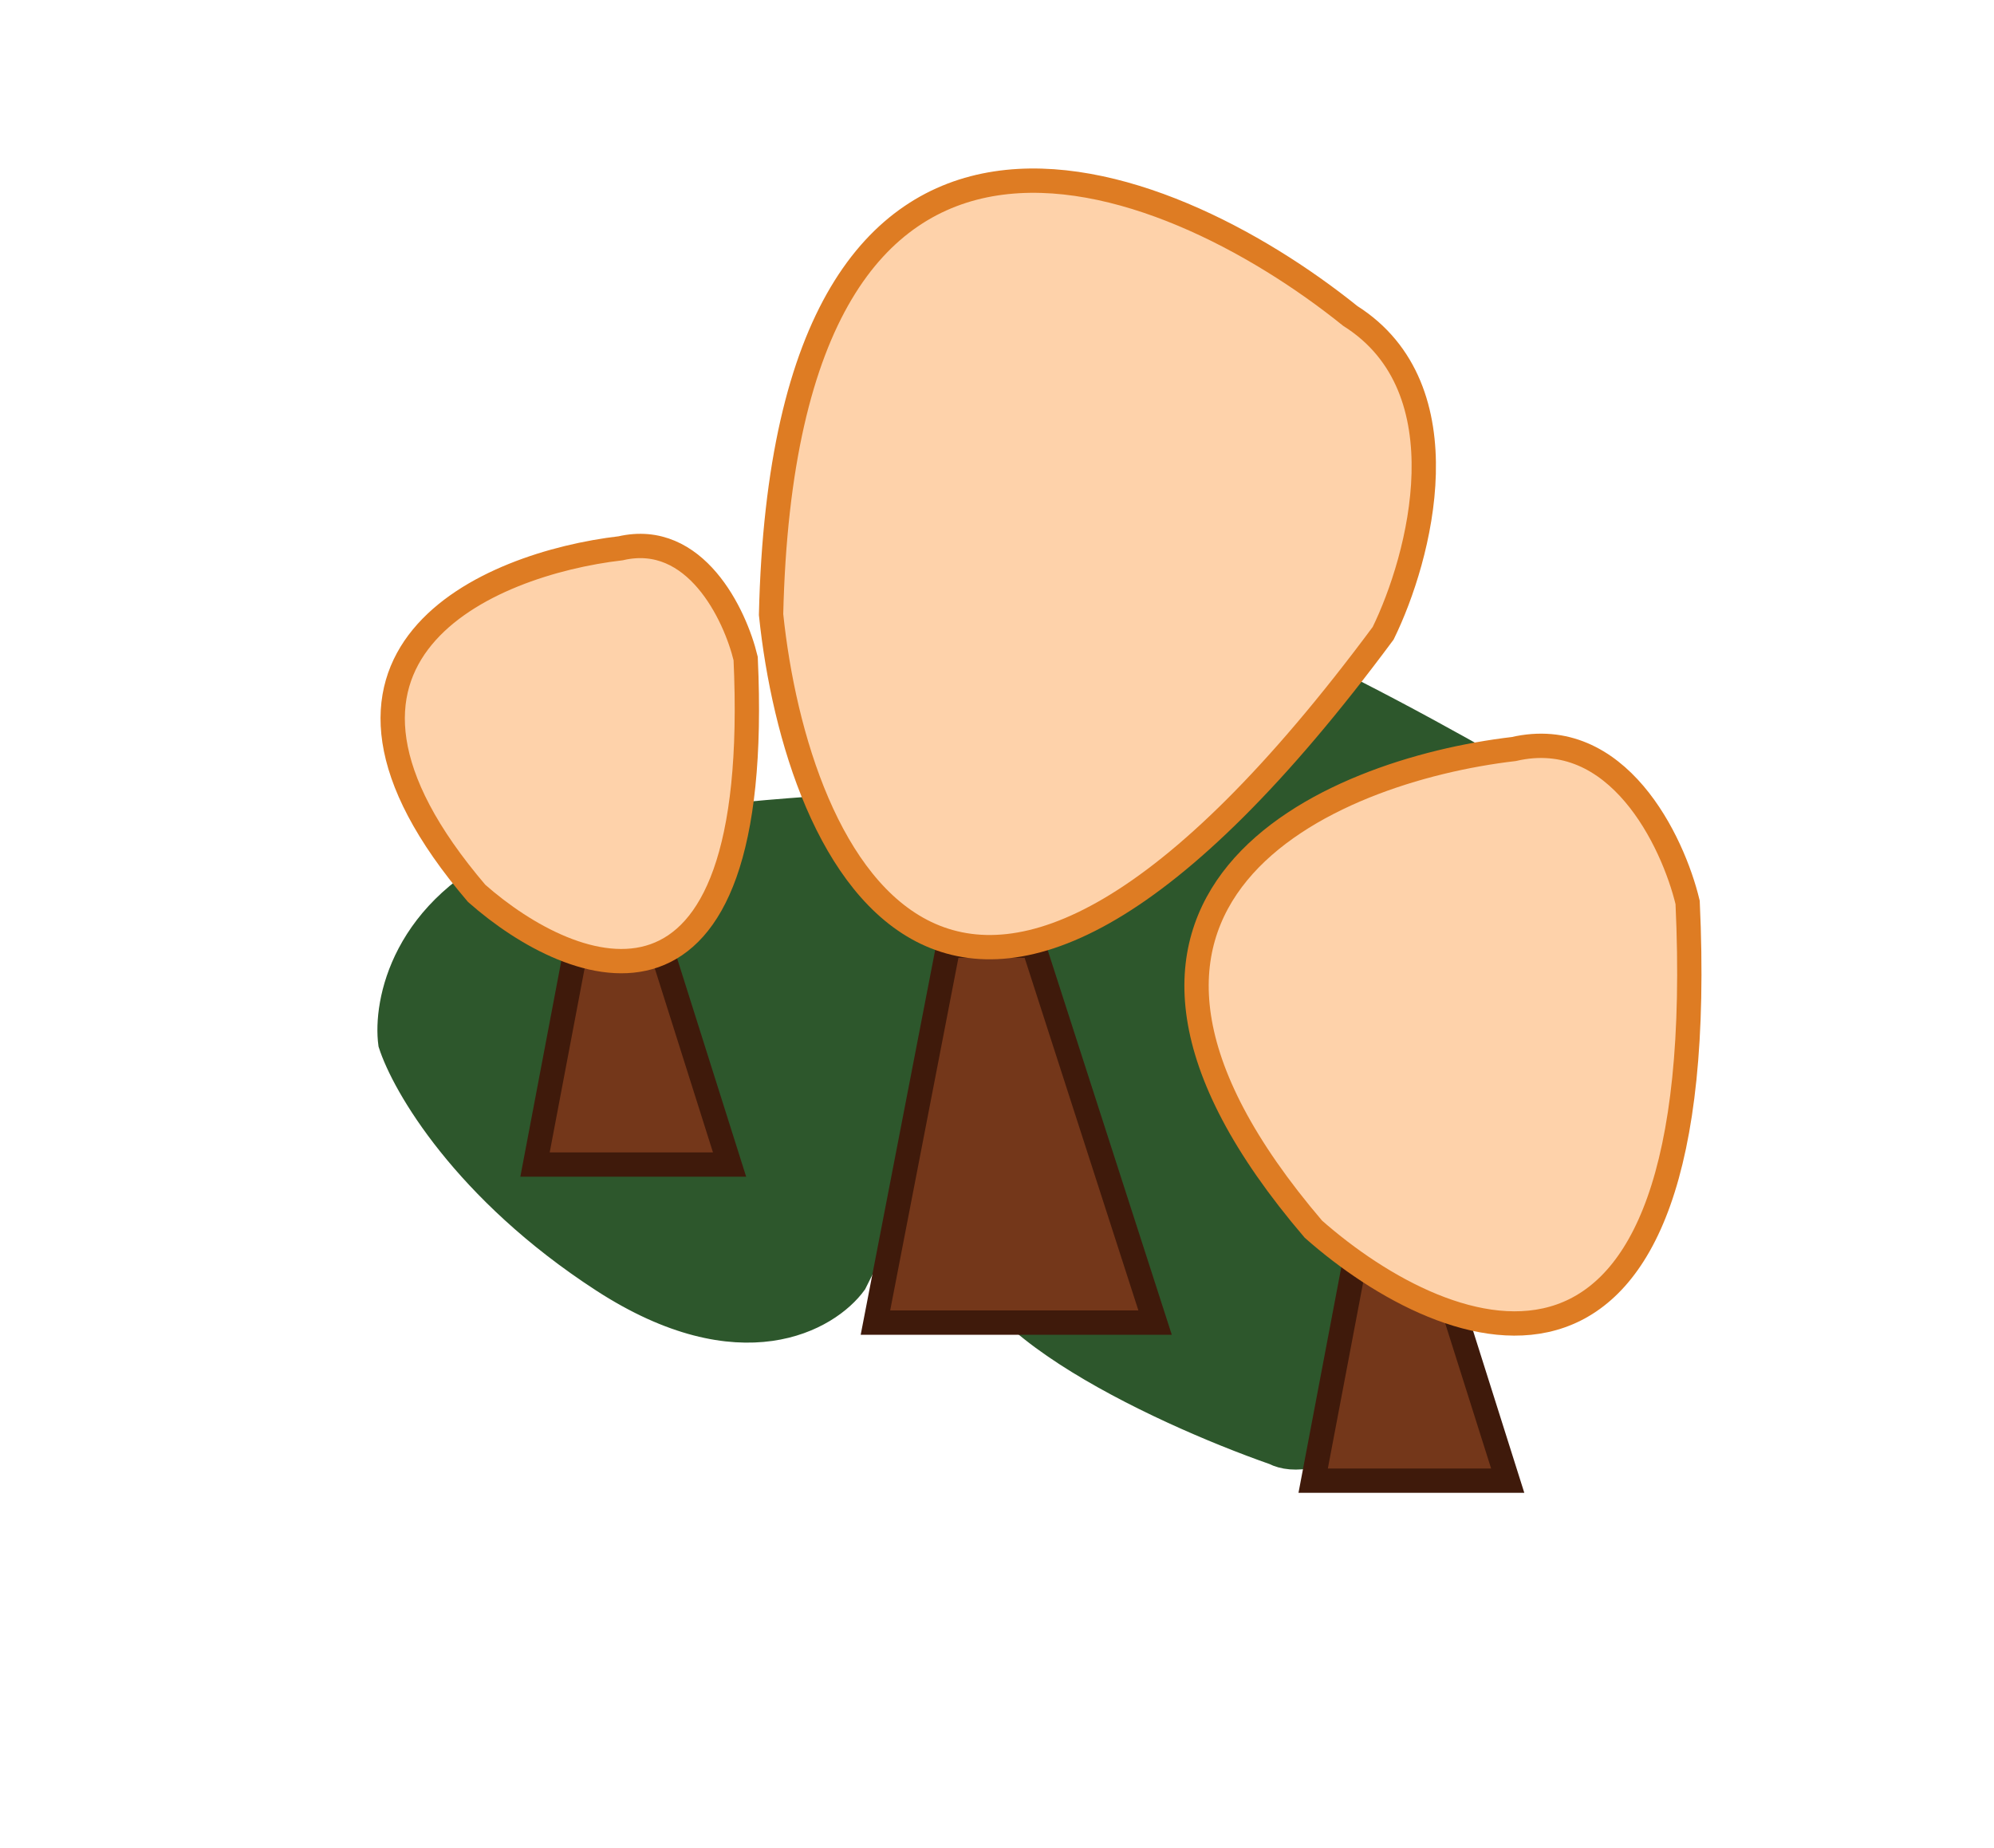 <svg width="82" height="76" viewBox="0 0 82 76" fill="none" xmlns="http://www.w3.org/2000/svg">
<g filter="url(#filter0_f_5429_63286)">
<path d="M40.27 50.173C38.413 53.778 47.578 58.055 52.392 59.743C53.89 60.514 58.163 59.389 63.28 48.72C68.396 38.05 64.805 33.191 62.369 32.096C60.063 30.749 54.663 27.746 51.514 26.504C48.364 25.262 46.753 30.229 46.341 32.868C40.06 32.801 26.286 33.182 21.434 35.245C16.583 37.307 15.828 41.226 16.056 42.928C16.599 44.633 19.105 48.964 24.785 52.65C30.465 56.336 34.06 54.26 35.148 52.761C35.857 51.384 37.319 48.178 37.494 46.367C37.669 44.556 38.839 44.367 39.403 44.499C40.465 44.889 42.127 46.568 40.27 50.173Z" fill="#2D572C"/>
<path d="M40.27 50.173C38.413 53.778 47.578 58.055 52.392 59.743C53.89 60.514 58.163 59.389 63.28 48.72C68.396 38.05 64.805 33.191 62.369 32.096C60.063 30.749 54.663 27.746 51.514 26.504C48.364 25.262 46.753 30.229 46.341 32.868C40.06 32.801 26.286 33.182 21.434 35.245C16.583 37.307 15.828 41.226 16.056 42.928C16.599 44.633 19.105 48.964 24.785 52.65C30.465 56.336 34.06 54.26 35.148 52.761C35.857 51.384 37.319 48.178 37.494 46.367C37.669 44.556 38.839 44.367 39.403 44.499C40.465 44.889 42.127 46.568 40.27 50.173Z" stroke="#2D572C"/>
</g>
<path d="M36.001 54.391L39.001 38.891H42.501L47.501 54.391H36.001Z" fill="#74371A" stroke="#3F1A0B"/>
<path d="M31.709 25.271C32.284 0.57 47.828 6.794 55.528 12.993C60.257 15.981 58.4 22.938 56.88 26.043C39.27 49.786 32.762 35.421 31.709 25.271Z" fill="#FED2AA" stroke="#DE7C23"/>
<path d="M22.002 47.891L24.089 36.891H26.524L30.002 47.891H22.002Z" fill="#74371A" stroke="#3F1A0B"/>
<path d="M19.602 36.739C11.216 26.919 20.055 23.186 25.523 22.548C28.595 21.837 30.23 25.274 30.664 27.081C31.411 43.269 23.601 40.265 19.602 36.739Z" fill="#FED2AA" stroke="#DE7C23"/>
<path d="M54.002 60.891L56.089 49.891H58.524L62.002 60.891H54.002Z" fill="#74371A" stroke="#3F1A0B"/>
<path d="M54.011 50.549C42.343 36.886 54.641 31.693 62.249 30.804C66.523 29.815 68.798 34.597 69.401 37.111C70.441 59.635 59.574 55.455 54.011 50.549Z" fill="#FED2AA" stroke="#DE7C23"/>
<defs>
<filter id="filter0_f_5429_63286" x="0.52" y="10.808" width="80.862" height="64.629" filterUnits="userSpaceOnUse" color-interpolation-filters="sRGB">
<feFlood flood-opacity="0" result="BackgroundImageFix"/>
<feBlend mode="normal" in="SourceGraphic" in2="BackgroundImageFix" result="shape"/>
<feGaussianBlur stdDeviation="7.5" result="effect1_foregroundBlur_5429_63286"/>
</filter>
</defs>
</svg>
